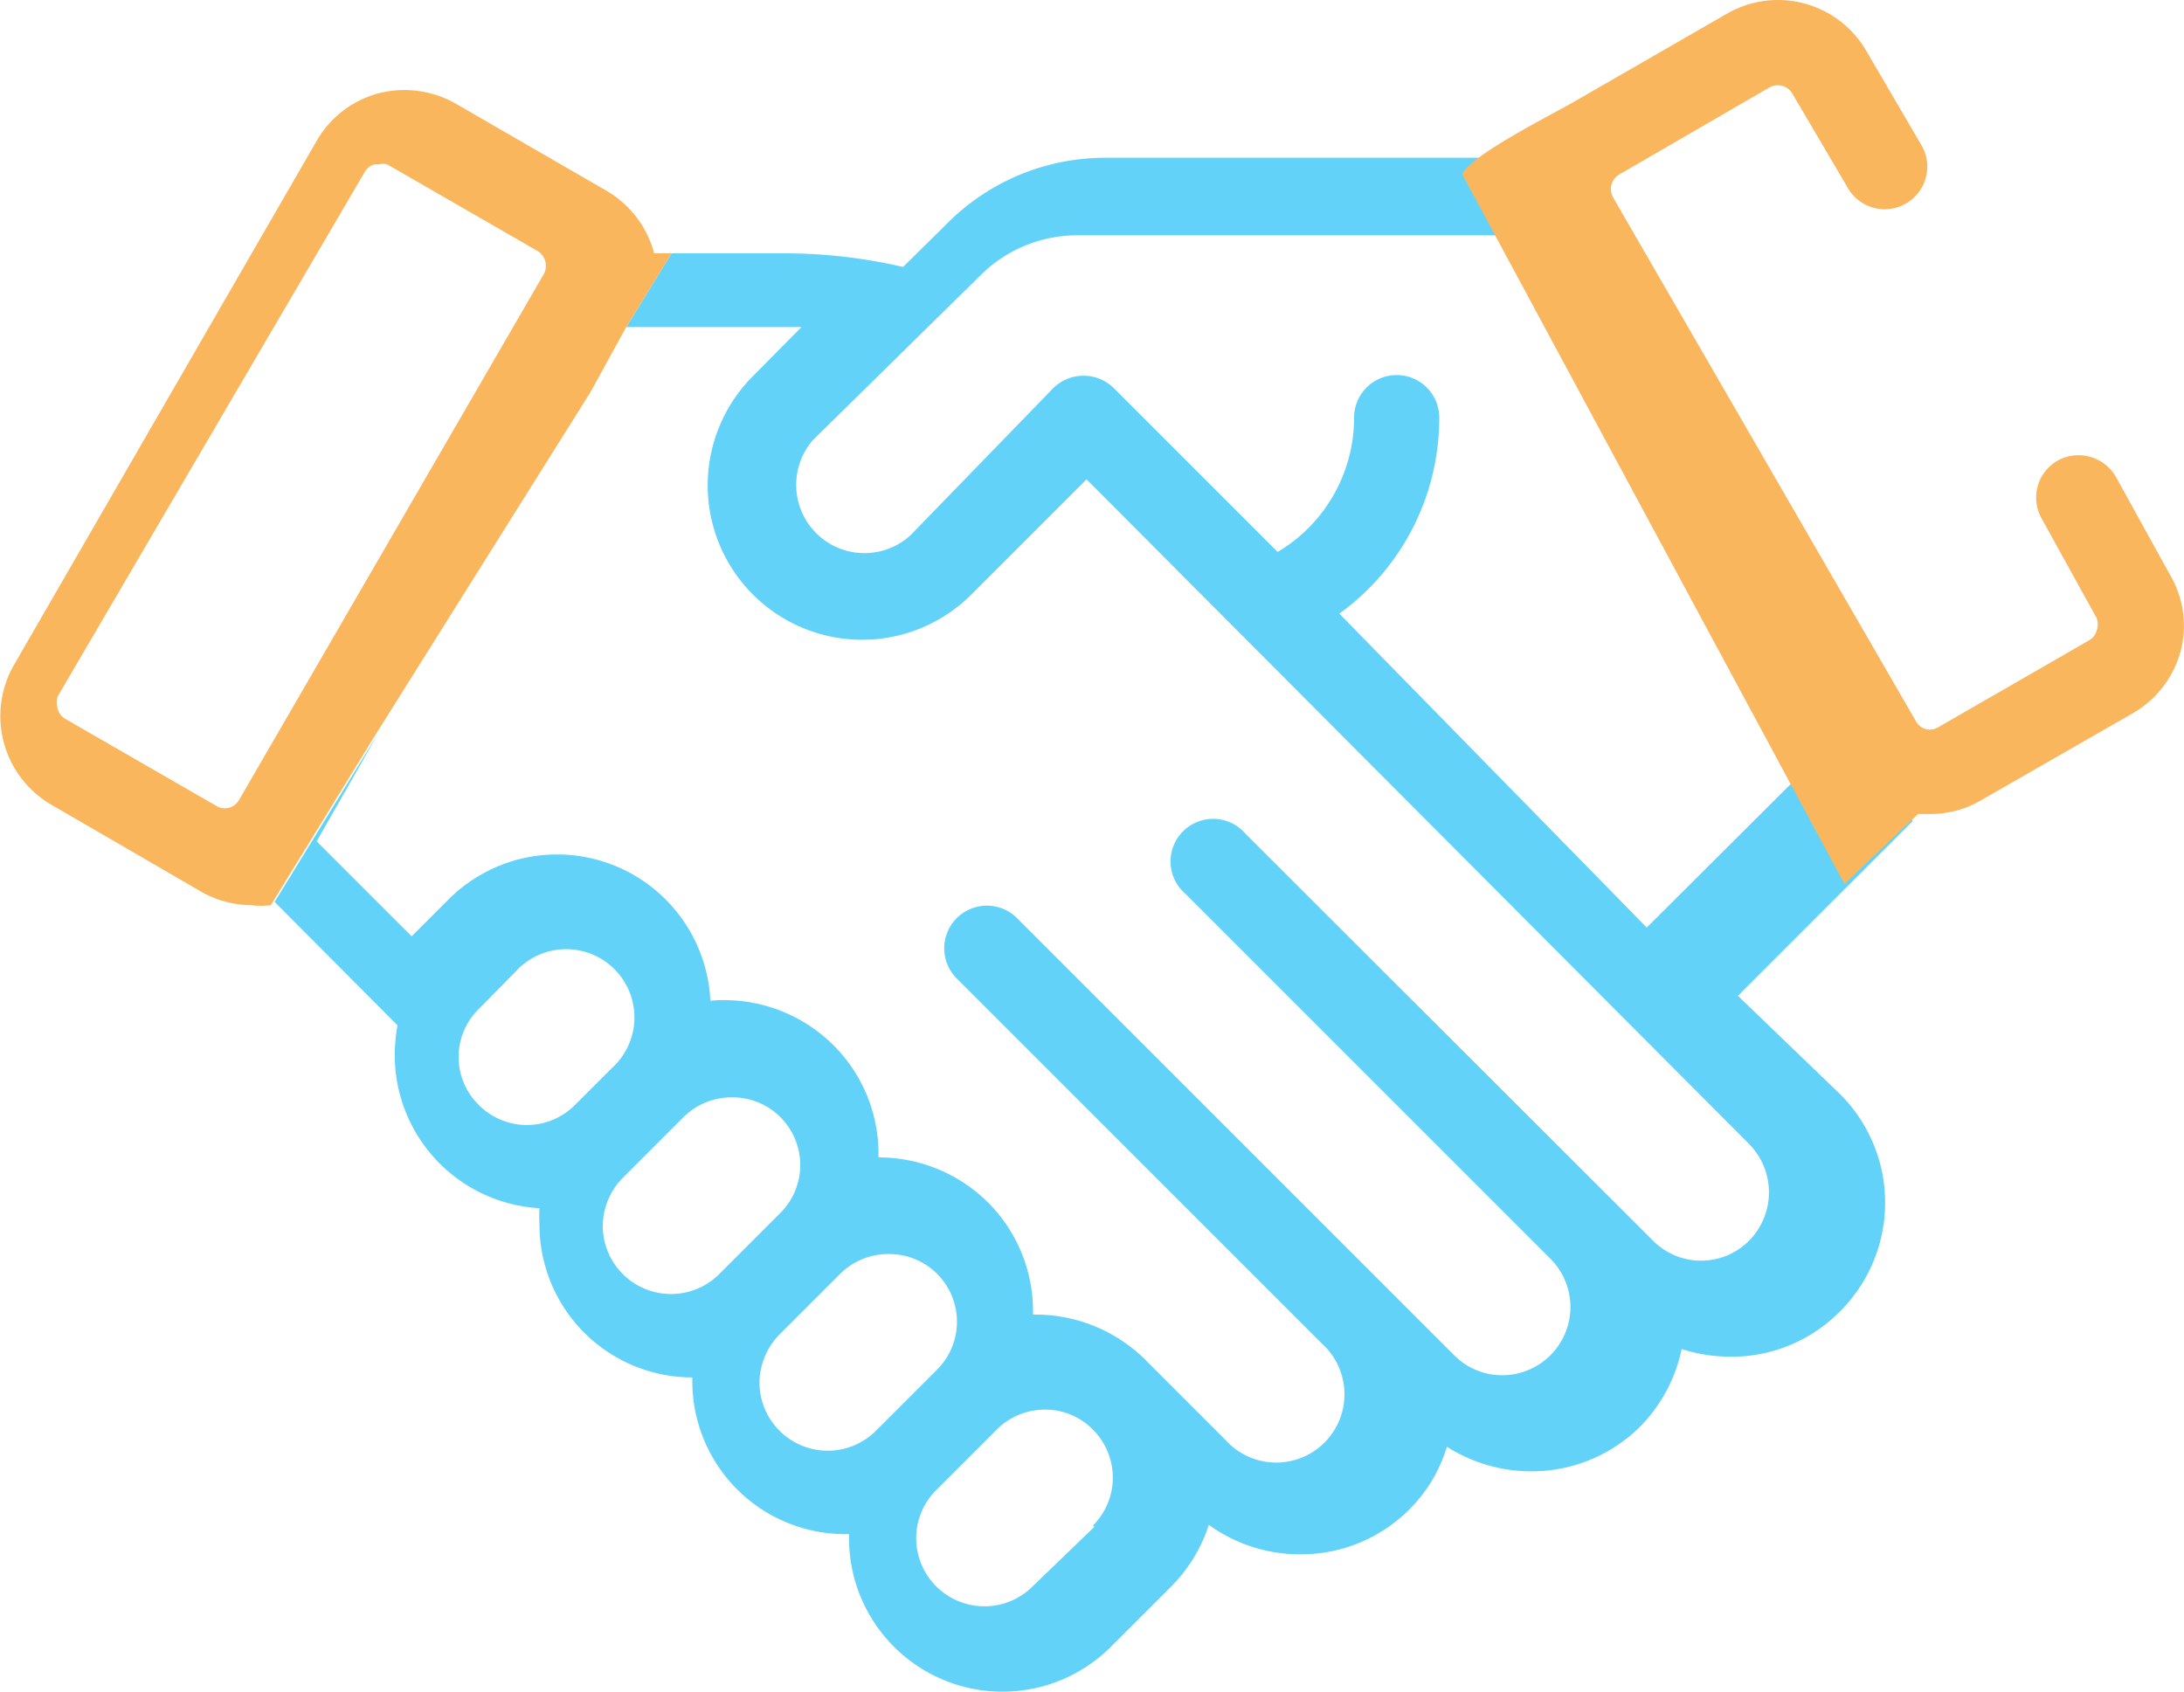 <svg id="Layer_1" data-name="Layer 1" xmlns="http://www.w3.org/2000/svg" viewBox="0 0 40 30.99"><defs><style>.cls-1{fill:none;}.cls-2{fill:#62d2f9;}.cls-3{fill:#f9b65d;}</style></defs><path class="cls-1" d="M97.84,103.13a1.26,1.26,0,0,0-1.25-1.25,1.25,1.25,0,0,0-.89.37l-1.11,1.11a1.27,1.27,0,0,0-.36.88,1.24,1.24,0,0,0,2.13.88L97.47,104A1.22,1.22,0,0,0,97.84,103.13Z" transform="translate(-80.32 -78.94)"/><path class="cls-1" d="M95,100.26A1.26,1.26,0,0,0,93.72,99a1.25,1.25,0,0,0-.89.37l-1.11,1.11a1.27,1.27,0,0,0-.36.88,1.24,1.24,0,0,0,2.13.88l1.11-1.11A1.22,1.22,0,0,0,95,100.26Z" transform="translate(-80.32 -78.94)"/><path class="cls-1" d="M91.89,97.6a1.25,1.25,0,0,0-2.13-.89l-.67.68a1.23,1.23,0,0,0,0,1.76,1.24,1.24,0,0,0,1.76,0l.67-.67A1.23,1.23,0,0,0,91.89,97.6Z" transform="translate(-80.32 -78.94)"/><path class="cls-1" d="M99.46,104.75a1.25,1.25,0,0,0-.89.37l-1.11,1.11a1.25,1.25,0,0,0-.36.88,1.24,1.24,0,0,0,2.13.88l1.11-1.11a1.24,1.24,0,0,0,0-1.76A1.21,1.21,0,0,0,99.46,104.75Z" transform="translate(-80.32 -78.94)"/><path class="cls-1" d="M113.57,92.72l-5.51-9.54h-8a2.51,2.51,0,0,0-1.79.75l-3.05,3A1.25,1.25,0,0,0,97,88.74l2.66-2.67a.79.79,0,0,1,1.11,0l3,3a2.86,2.86,0,0,0,1.4-2.46.78.78,0,0,1,1.56,0,4.42,4.42,0,0,1-1.83,3.59l5.68,5.68,3.08-3.07Z" transform="translate(-80.32 -78.94)"/><path class="cls-1" d="M98.08,89.84a2.81,2.81,0,1,1-4-4L95,85c-.26,0-.53,0-.79,0H91.5l-5.44,9.42,1.74,1.74h0l.67-.67a2.81,2.81,0,0,1,4.8,1.85,2.84,2.84,0,0,1,2.25.81,2.81,2.81,0,0,1,.83,2s0,0,0,.06a2.84,2.84,0,0,1,2,.82,2.81,2.81,0,0,1,.83,2s0,0,0,.06a2.85,2.85,0,0,1,2.05.82h0l1.47,1.47a1.25,1.25,0,0,0,1.77-1.76l-6.69-6.69a.78.78,0,0,1,1.11-1.1l8,8a1.24,1.24,0,0,0,1.77,0,1.26,1.26,0,0,0,0-1.76L102,95.31a.78.78,0,1,1,1.1-1.1l7.46,7.45a1.24,1.24,0,0,0,1.77,0,1.26,1.26,0,0,0,0-1.76L100.19,87.73Z" transform="translate(-80.32 -78.94)"/><path class="cls-1" d="M91.89,97.6a1.25,1.25,0,0,0-2.13-.89l-.67.68a1.23,1.23,0,0,0,0,1.76,1.24,1.24,0,0,0,1.76,0l.67-.67A1.23,1.23,0,0,0,91.89,97.6Z" transform="translate(-80.32 -78.94)"/><path class="cls-1" d="M113.57,92.72l-5.51-9.54h-8a2.51,2.51,0,0,0-1.79.75l-3.05,3A1.25,1.25,0,0,0,97,88.74l2.66-2.67a.79.79,0,0,1,1.11,0l3,3a2.86,2.86,0,0,0,1.4-2.46.78.78,0,0,1,1.56,0,4.42,4.42,0,0,1-1.83,3.59l5.68,5.68,3.08-3.07Z" transform="translate(-80.32 -78.94)"/><path class="cls-1" d="M95,100.26A1.26,1.26,0,0,0,93.72,99a1.25,1.25,0,0,0-.89.37l-1.11,1.11a1.27,1.27,0,0,0-.36.88,1.24,1.24,0,0,0,2.13.88l1.11-1.11A1.22,1.22,0,0,0,95,100.26Z" transform="translate(-80.32 -78.94)"/><path class="cls-1" d="M86.06,94.35l1.74,1.74h0l.67-.67a2.81,2.81,0,0,1,4.8,1.85,2.84,2.84,0,0,1,2.25.81,2.81,2.81,0,0,1,.83,2s0,0,0,.06a2.84,2.84,0,0,1,2,.82,2.81,2.81,0,0,1,.83,2s0,0,0,.06a2.85,2.85,0,0,1,2.05.82h0l1.47,1.47a1.25,1.25,0,0,0,1.77-1.76l-6.69-6.69a.78.78,0,0,1,1.11-1.1l8,8a1.24,1.24,0,0,0,1.77,0,1.26,1.26,0,0,0,0-1.76L102,95.31a.78.78,0,1,1,1.1-1.1l7.46,7.45a1.24,1.24,0,0,0,1.77,0,1.26,1.26,0,0,0,0-1.76L100.19,87.73l-2.11,2.11a2.81,2.81,0,1,1-4-4L95,85c-.26,0-.53,0-.79,0H91.79L87.2,92.37Z" transform="translate(-80.32 -78.94)"/><path class="cls-1" d="M97.84,103.13a1.26,1.26,0,0,0-1.25-1.25,1.25,1.25,0,0,0-.89.37l-1.11,1.11a1.27,1.27,0,0,0-.36.88,1.24,1.24,0,0,0,2.13.88L97.47,104A1.22,1.22,0,0,0,97.84,103.13Z" transform="translate(-80.32 -78.94)"/><path class="cls-1" d="M99.46,104.75a1.25,1.25,0,0,0-.89.37l-1.11,1.11a1.25,1.25,0,0,0-.36.88,1.24,1.24,0,0,0,2.13.88l1.11-1.11a1.24,1.24,0,0,0,0-1.76A1.21,1.21,0,0,0,99.46,104.75Z" transform="translate(-80.32 -78.94)"/><path class="cls-2" d="M112.15,97.18l3.2-3.2-6.91-12.29a.84.84,0,0,0-.06.14h-7.81a4.08,4.08,0,0,0-2.9,1.2l-.81.8a9.63,9.63,0,0,0-2.14-.25h-2.1l-.83,1.35h2.42c.26,0,.53,0,.79,0l-.89.9a2.81,2.81,0,0,0,4,4l2.11-2.11L112.36,99.9a1.26,1.26,0,0,1,0,1.76,1.24,1.24,0,0,1-1.77,0l-7.46-7.45a.78.78,0,1,0-1.1,1.1l6.69,6.69a1.25,1.25,0,0,1-.89,2.13,1.23,1.23,0,0,1-.88-.37l-8-8a.78.78,0,0,0-1.11,1.1l6.69,6.69a1.25,1.25,0,1,1-1.77,1.76l-1.47-1.47h0a2.85,2.85,0,0,0-2.05-.82s0,0,0-.06a2.81,2.81,0,0,0-.83-2,2.84,2.84,0,0,0-2-.82s0,0,0-.06a2.81,2.81,0,0,0-.83-2,2.84,2.84,0,0,0-2.25-.81,2.81,2.81,0,0,0-4.8-1.85l-.67.67h0l-1.74-1.74,1.14-2-1.91,3.11,2.25,2.26a3.29,3.29,0,0,0-.05.54,2.81,2.81,0,0,0,2.65,2.81,2.81,2.81,0,0,0,0,.29,2.8,2.8,0,0,0,2.81,2.81H93v.06a2.8,2.8,0,0,0,2.81,2.81h.06v.06a2.81,2.81,0,0,0,4.8,2l1.11-1.11a2.84,2.84,0,0,0,.68-1.12,2.84,2.84,0,0,0,1.67.54,2.8,2.8,0,0,0,2-.82,2.73,2.73,0,0,0,.69-1.15,2.88,2.88,0,0,0,1.54.45,2.82,2.82,0,0,0,2-.82,2.86,2.86,0,0,0,.76-1.42,2.91,2.91,0,0,0,.89.14,2.78,2.78,0,0,0,2-.82,2.81,2.81,0,0,0,0-4Zm-7.3-7a4.42,4.42,0,0,0,1.83-3.59.78.78,0,0,0-1.56,0,2.86,2.86,0,0,1-1.4,2.46l-3-3a.79.79,0,0,0-1.11,0L97,88.74A1.25,1.25,0,0,1,95.21,87l3.05-3a2.51,2.51,0,0,1,1.79-.75h8l5.51,9.54,0,.07-3.08,3.07Zm-14,9a1.24,1.24,0,0,1-1.76,0,1.23,1.23,0,0,1,0-1.76l.67-.68a1.25,1.25,0,1,1,1.76,1.77Zm2.64,3.1a1.25,1.25,0,0,1-2.13-.88,1.27,1.27,0,0,1,.36-.88l1.11-1.11a1.25,1.25,0,0,1,.89-.37,1.24,1.24,0,0,1,.88,2.13Zm2.87,2.87a1.25,1.25,0,0,1-2.13-.88,1.27,1.27,0,0,1,.36-.88l1.11-1.11a1.25,1.25,0,0,1,.89-.37,1.24,1.24,0,0,1,.88,2.13Zm4,1.76L99.23,108a1.25,1.25,0,0,1-2.13-.88,1.25,1.25,0,0,1,.36-.88l1.11-1.11a1.25,1.25,0,0,1,.89-.37,1.21,1.21,0,0,1,.88.37A1.24,1.24,0,0,1,100.34,106.88Z" transform="translate(-80.32 -78.94)"/><path class="cls-3" d="M91.13,86.13l.66-1.2.83-1.35H92.3a1.87,1.87,0,0,0-.88-1.15l-2.75-1.59a1.9,1.9,0,0,0-1.42-.19,1.86,1.86,0,0,0-1.13.87l-5.55,9.61a1.88,1.88,0,0,0,.69,2.55L84,95.27a1.88,1.88,0,0,0,.93.25,1.39,1.39,0,0,0,.35,0l1.91-3.11ZM84.7,93.59a.3.3,0,0,1-.42.11l-2.76-1.59a.3.3,0,0,1-.14-.18.36.36,0,0,1,0-.24L87,82.09a.3.3,0,0,1,.18-.14h.08a.31.31,0,0,1,.15,0l2.76,1.59a.32.32,0,0,1,.11.42Z" transform="translate(-80.32 -78.94)"/><path class="cls-3" d="M120.07,89.48l-1-1.81a.79.79,0,0,0-1.07-.29.78.78,0,0,0-.28,1.07l1,1.81a.33.33,0,0,1,0,.23.3.3,0,0,1-.14.18l-2.76,1.59a.29.29,0,0,1-.41-.11l-5.55-9.6a.31.31,0,0,1,.11-.41l2.76-1.6a.31.31,0,0,1,.42.12l1,1.7a.78.78,0,1,0,1.35-.78l-1-1.71a1.87,1.87,0,0,0-2.55-.68l-2.76,1.59c-.37.22-1.94,1-2.09,1.35l7,13,1.35-1.28.22,0a1.83,1.83,0,0,0,.93-.25L119.39,92a1.88,1.88,0,0,0,.87-1.14A1.83,1.83,0,0,0,120.07,89.48Z" transform="translate(-80.32 -78.94)"/></svg>